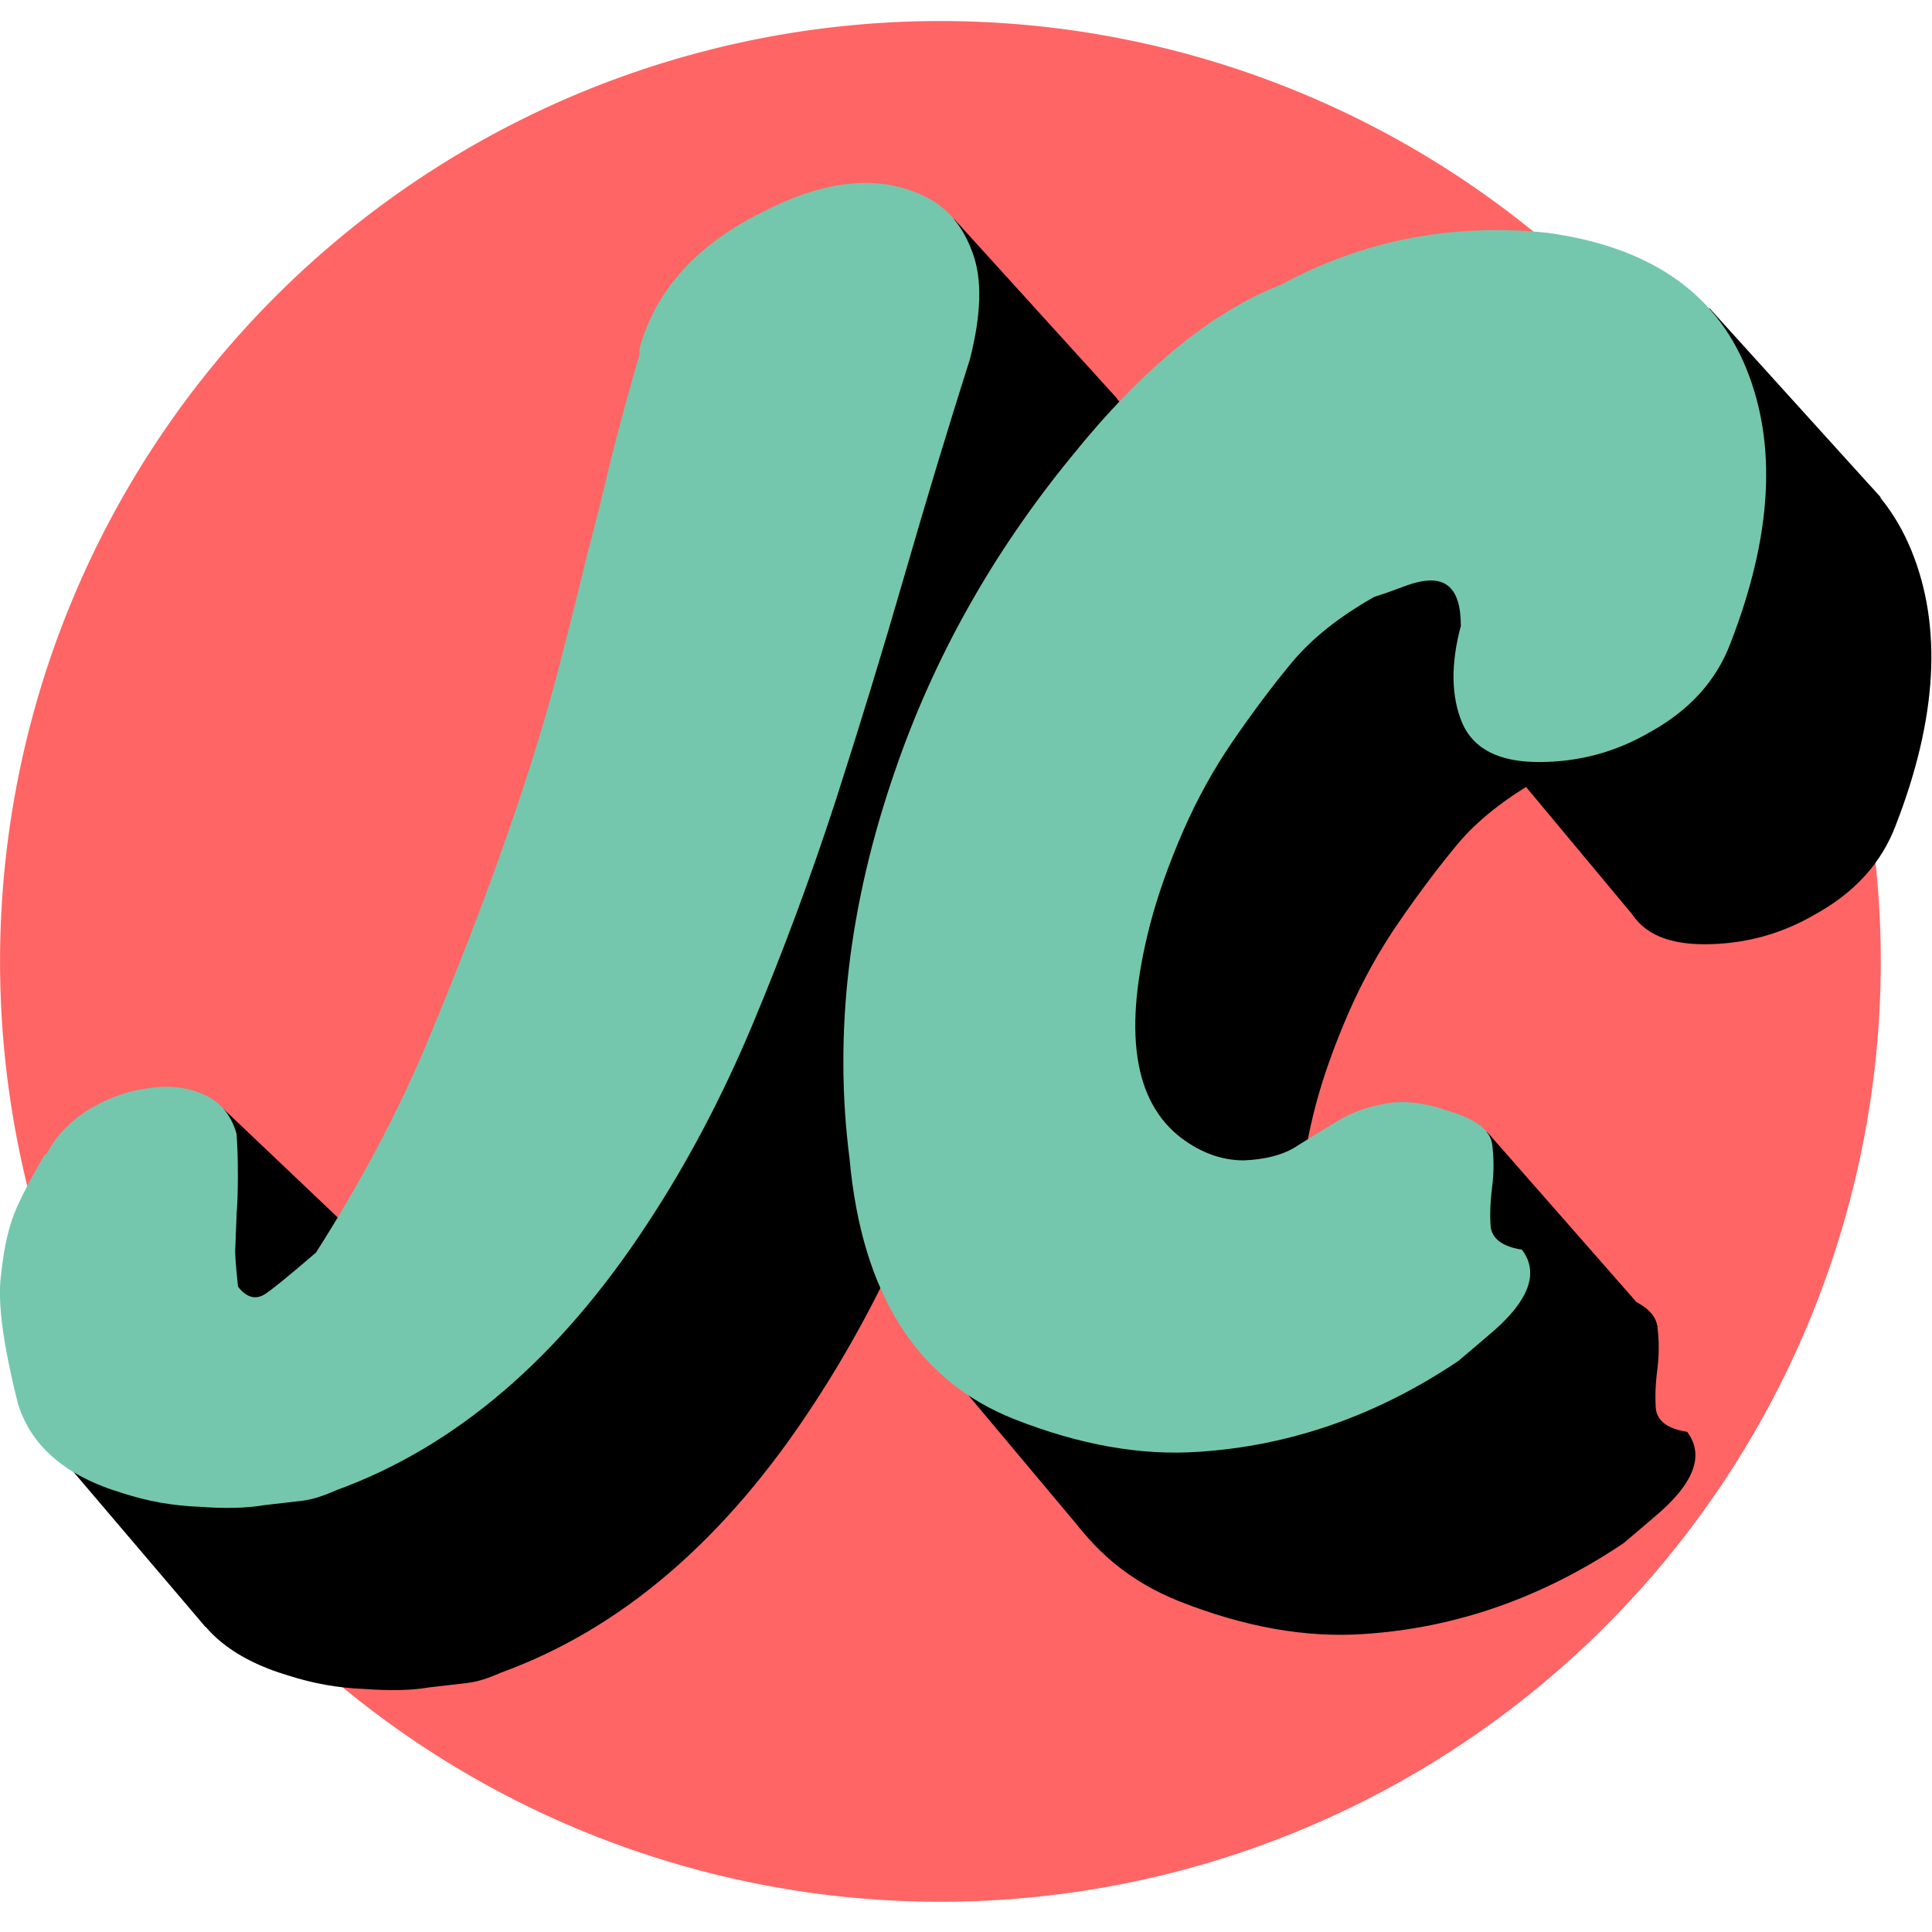 <?xml version="1.0" encoding="UTF-8"?>
<svg width="128" height="128" version="1.1" viewBox="0 0 33.867 33.867" xmlns="http://www.w3.org/2000/svg" xmlns:cc="http://creativecommons.org/ns#" xmlns:dc="http://purl.org/dc/elements/1.1/" xmlns:rdf="http://www.w3.org/1999/02/22-rdf-syntax-ns#">
 <path d="m32.969 16.853a16.484 16.484 0 0 1-16.484 16.484 16.484 16.484 0 0 1-16.484-16.484 16.484 16.484 0 0 1 16.484-16.484 16.484 16.484 0 0 1 16.484 16.484z" fill="#ff6565" fill-rule="evenodd" stroke-width="0"/>
 <g transform="matrix(.979 0 0 1.026 1.404 1.041)" style="paint-order:normal" aria-label="JC">
  <path d="m5.76 22.862-0.025 0.61q0 0.152 0.051 0.61 0.229 0.279 0.483 0.127 0.203-0.127 0.914-0.711 1.168-1.753 1.93-3.454 1.753-3.988 2.489-6.807 0.229-0.838 0.432-1.651 0.229-0.813 0.432-1.651 0.229-0.864 0.508-1.778v-0.102q0.432-1.499 2.21-2.337 1.702-0.838 2.921-0.254 0.584 0.279 0.838 0.965 0.254 0.66-0.051 1.803-0.584 1.753-1.168 3.683t-1.245 3.886q-0.66 1.93-1.473 3.785t-1.88 3.404q-2.362 3.454-5.588 4.572-0.356 0.152-0.61 0.178-0.229 0.025-0.686 0.076-0.457 0.076-1.168 0.025-0.686-0.025-1.346-0.229-1.524-0.432-1.88-1.524-0.406-1.524-0.305-2.21 0.076-0.711 0.279-1.143t0.508-0.914h0.025q0.229-0.432 0.711-0.737 0.508-0.305 1.041-0.381 0.559-0.102 1.016 0.076 0.483 0.178 0.635 0.686 0.025 0.279 0.025 0.711t-0.025 0.686z" style="paint-order:normal"/>
  <path d="m27.68 12.778q0-0.762-0.533-0.762-0.203 0-0.483 0.102t-0.533 0.178q-0.94 0.508-1.473 1.118-0.508 0.584-1.041 1.321t-0.914 1.575-0.584 1.575q-0.737 2.718 0.559 3.658 0.533 0.381 1.118 0.381 0.61-0.025 0.965-0.254 0.381-0.229 0.737-0.432t0.813-0.279q0.483-0.102 1.168 0.127 0.711 0.203 0.762 0.559t0 0.737-0.025 0.686q0.051 0.305 0.559 0.381 0.483 0.61-0.61 1.473-0.279 0.229-0.533 0.432-2.184 1.397-4.648 1.549-1.549 0.102-3.302-0.559-2.616-0.991-2.946-4.445-0.432-3.2 0.813-6.629 1.041-2.896 3.15-5.359 1.905-2.261 3.759-2.946 2.21-1.143 4.775-0.889 2.718 0.356 3.556 2.311t-0.279 4.699q-0.381 0.965-1.448 1.524-0.914 0.508-1.981 0.508t-1.372-0.66q-0.305-0.686-0.025-1.676z" style="paint-order:normal"/>
 </g>
 <path d="m29.062 23.253-2.996-3.414-5.772 3.169 2.391 2.178"/>
 <path d="m19.581 6.985-2.855-3.146-2.18 1.7-0.436 3.768"/>
 <path d="m32.969 8.719-3.001-3.315-2.18 1.7-0.616 5.572"/>
 <path d="m8.988 24.256-5.072-4.819-2.18 1.7 5.786 5.573"/>
 <path d="m2.984 23.406-2.154 1.858 2.772 3.256 1.105-3.467"/>
 <path d="m18.135 21.414-2.154 1.858 3.032 3.616 0.846-3.828"/>
 <path d="m27.964 10.808-2.154 1.858 2.882 3.458 0.995-3.669"/>
 <g transform="matrix(.979 0 0 1.026 -1.492 -2.153)" fill="#74c7ad" style="paint-order:normal" aria-label="JC">
  <path d="m5.76 22.862-0.025 0.61q0 0.152 0.051 0.61 0.229 0.279 0.483 0.127 0.203-0.127 0.914-0.711 1.168-1.753 1.93-3.454 1.753-3.988 2.489-6.807 0.229-0.838 0.432-1.651 0.229-0.813 0.432-1.651 0.229-0.864 0.508-1.778v-0.102q0.432-1.499 2.21-2.337 1.702-0.838 2.921-0.254 0.584 0.279 0.838 0.965 0.254 0.66-0.051 1.803-0.584 1.753-1.168 3.683t-1.245 3.886q-0.66 1.93-1.473 3.785t-1.88 3.404q-2.362 3.454-5.588 4.572-0.356 0.152-0.61 0.178-0.229 0.025-0.686 0.076-0.457 0.076-1.168 0.025-0.686-0.025-1.346-0.229-1.524-0.432-1.88-1.524-0.406-1.524-0.305-2.21 0.076-0.711 0.279-1.143t0.508-0.914h0.025q0.229-0.432 0.711-0.737 0.508-0.305 1.041-0.381 0.559-0.102 1.016 0.076 0.483 0.178 0.635 0.686 0.025 0.279 0.025 0.711t-0.025 0.686z" style="paint-order:normal"/>
  <path d="m27.68 12.778q0-0.762-0.533-0.762-0.203 0-0.483 0.102t-0.533 0.178q-0.94 0.508-1.473 1.118-0.508 0.584-1.041 1.321t-0.914 1.575-0.584 1.575q-0.737 2.718 0.559 3.658 0.533 0.381 1.118 0.381 0.61-0.025 0.965-0.254 0.381-0.229 0.737-0.432t0.813-0.279q0.483-0.102 1.168 0.127 0.711 0.203 0.762 0.559t0 0.737-0.025 0.686q0.051 0.305 0.559 0.381 0.483 0.61-0.61 1.473-0.279 0.229-0.533 0.432-2.184 1.397-4.648 1.549-1.549 0.102-3.302-0.559-2.616-0.991-2.946-4.445-0.432-3.2 0.813-6.629 1.041-2.896 3.15-5.359 1.905-2.261 3.759-2.946 2.21-1.143 4.775-0.889 2.718 0.356 3.556 2.311t-0.279 4.699q-0.381 0.965-1.448 1.524-0.914 0.508-1.981 0.508t-1.372-0.66q-0.305-0.686-0.025-1.676z" style="paint-order:normal"/>
 </g>
</svg>
